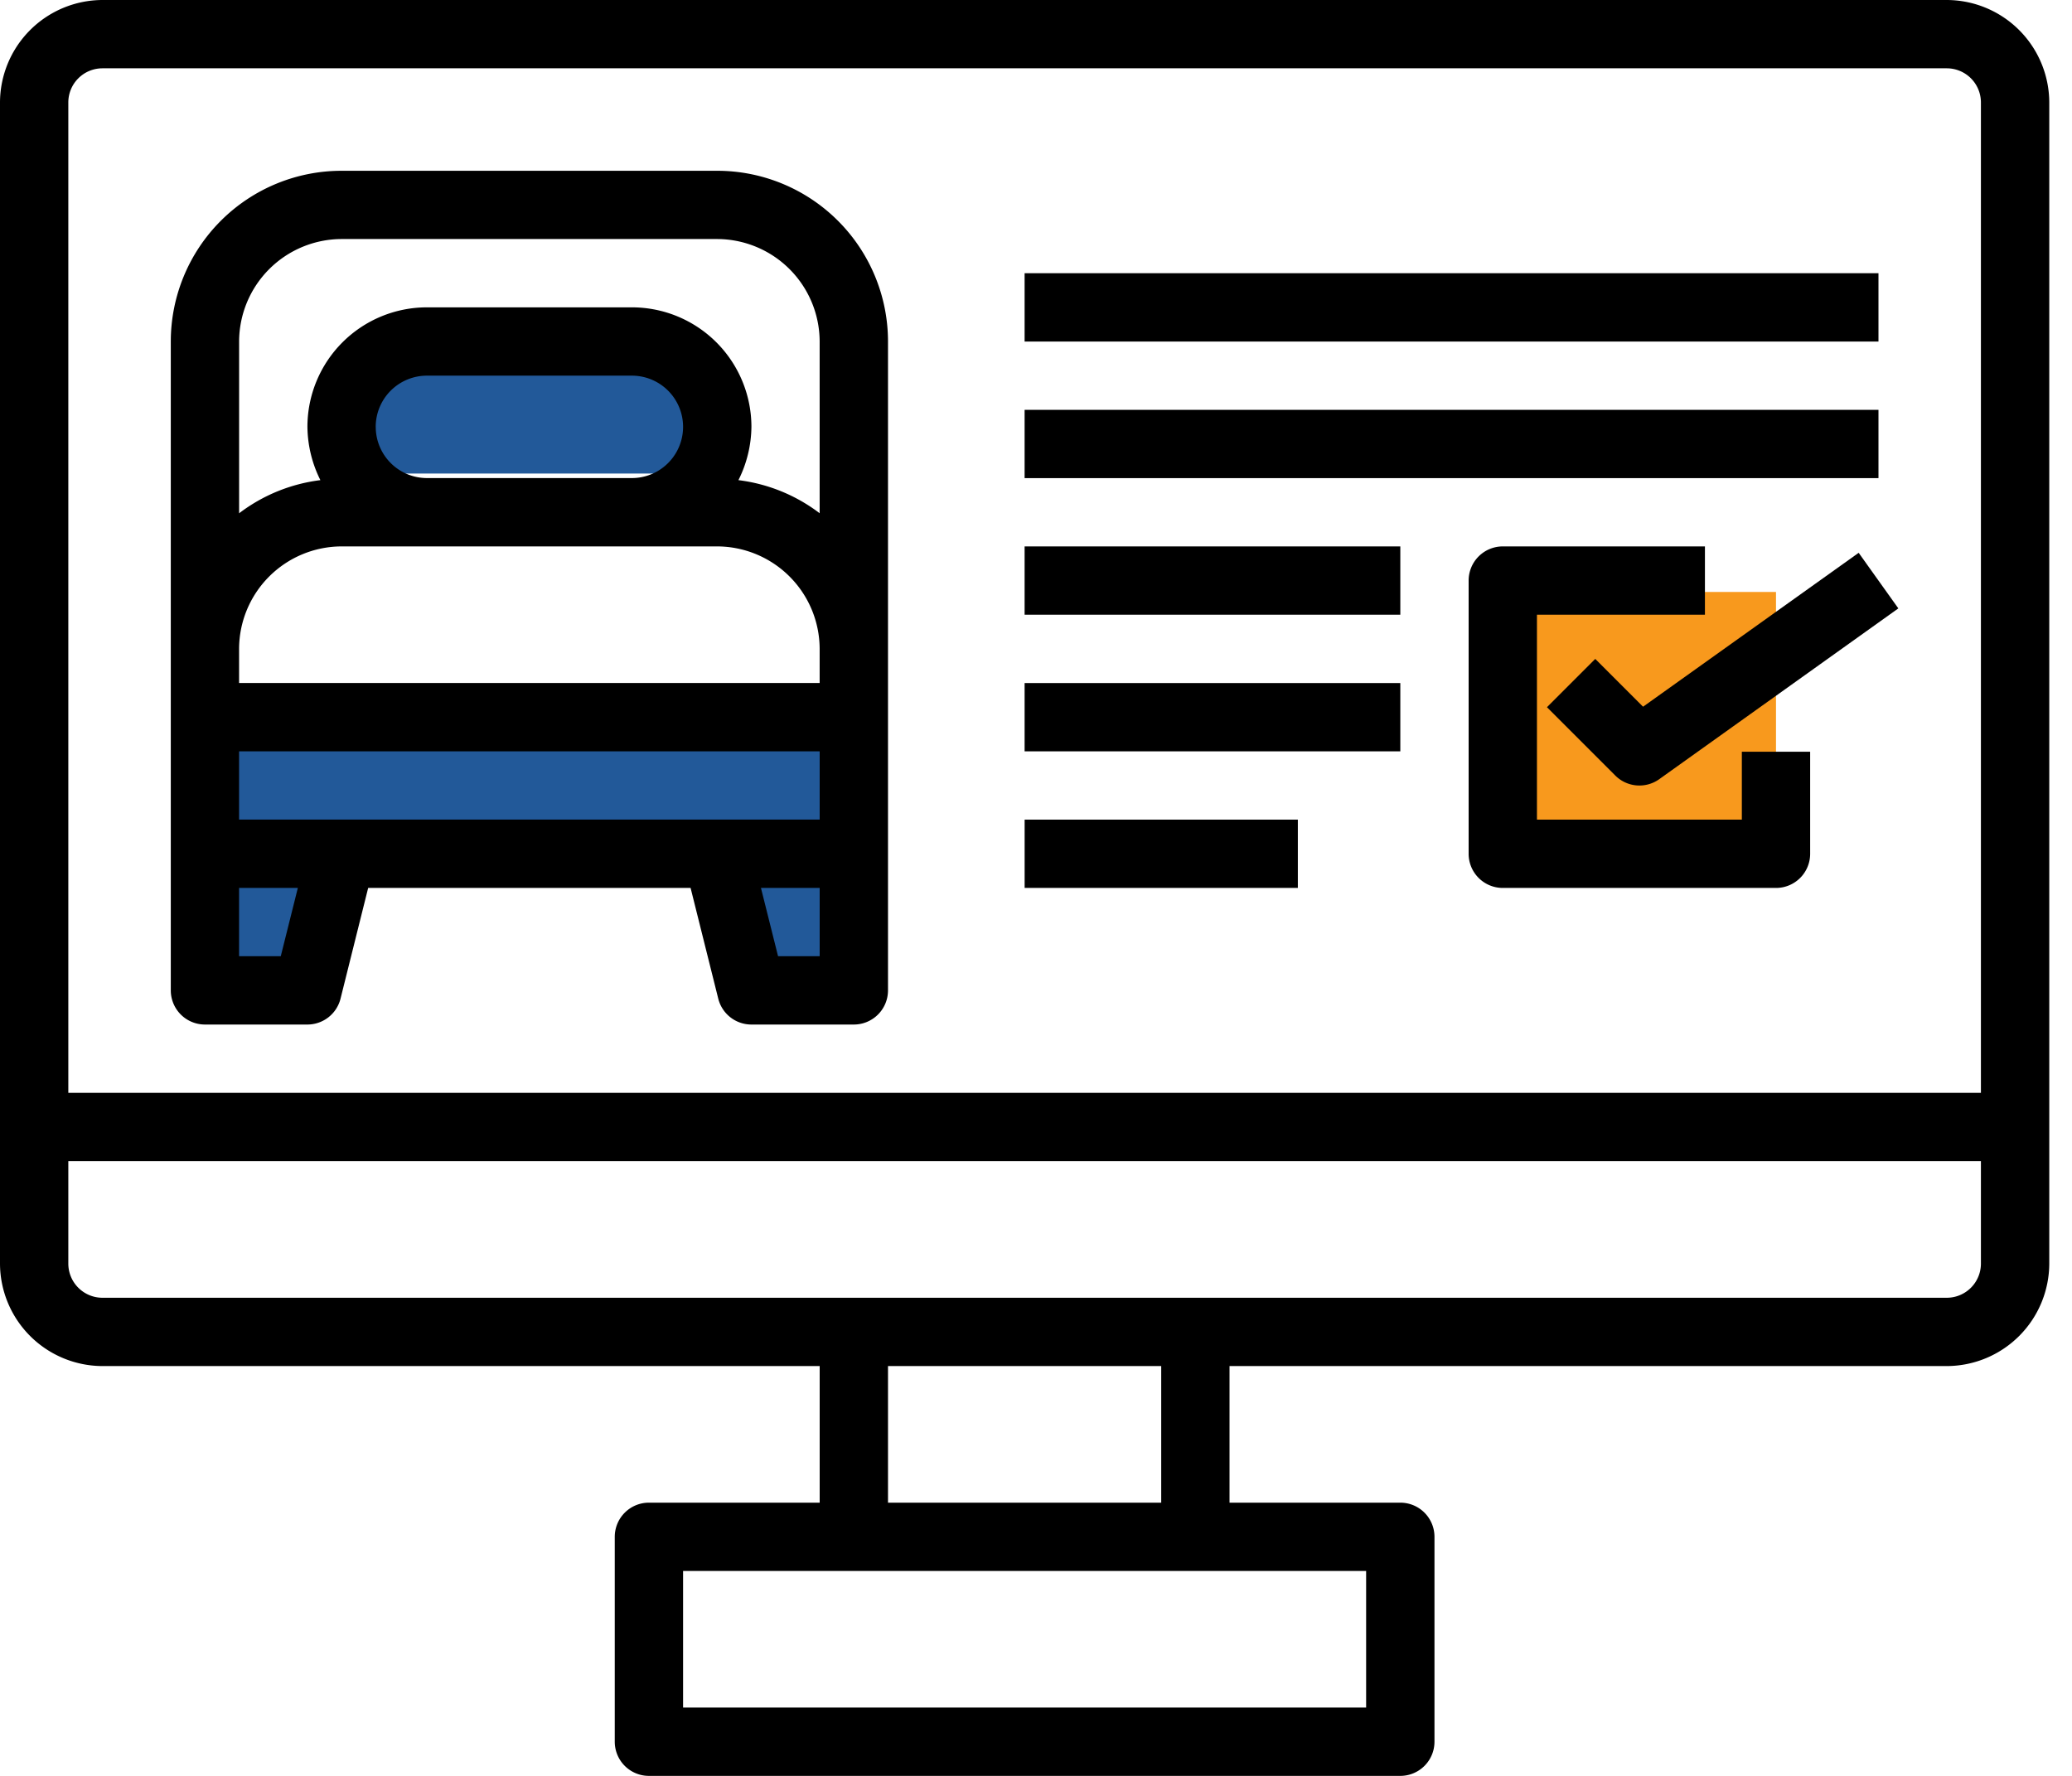 <svg width="70" height="60" fill="none" xmlns="http://www.w3.org/2000/svg"><path d="M65.77 0H3.461A3.472 3.472 0 000 3.462v39.23a3.472 3.472 0 003.462 3.462h24.23v4.615h-5.769a1.154 1.154 0 00-1.154 1.154v6.923A1.154 1.154 0 0021.923 60h25.385a1.154 1.154 0 001.154-1.154v-6.923a1.154 1.154 0 00-1.154-1.154h-5.77v-4.615H65.77a3.472 3.472 0 003.462-3.462V3.462A3.472 3.472 0 0065.769 0zM46.153 53.077v4.615H23.077v-4.615h23.077zM30 50.769v-4.615h9.23v4.615H30zm36.923-8.077a1.154 1.154 0 01-1.154 1.154H3.462a1.154 1.154 0 01-1.154-1.154v-3.461h64.615v3.461zm0-5.769H2.308V3.462a1.154 1.154 0 011.154-1.154h62.307a1.154 1.154 0 011.154 1.154v33.461z" fill="#000"/><path fill="#F8991D" d="M51 20h9v8h-9z"/><path fill="#225999" d="M8 25h20v4H8zm-1 4h4v4H7zm18 0h4v4h-4zM12 12h12v4H12z"/><path d="M24.23 5.77H11.54a5.77 5.77 0 00-5.77 5.769v21.923a1.154 1.154 0 001.154 1.153h3.462a1.154 1.154 0 001.119-.877L12.438 30h10.893l.934 3.739a1.154 1.154 0 001.12.876h3.461A1.154 1.154 0 0030 33.461V11.54a5.77 5.77 0 00-5.77-5.77zM9.486 32.307H8.077V30h1.985l-.577 2.308zm18.207 0h-1.407L25.708 30h1.984v2.308zm0-4.616H8.077v-2.307h19.615v2.307zm0-4.615H8.077v-1.154a3.472 3.472 0 013.462-3.461H24.23a3.472 3.472 0 013.461 3.461v1.154zm-15-8.654a1.73 1.73 0 011.731-1.73h6.923a1.73 1.73 0 010 3.46h-6.923a1.73 1.73 0 01-1.73-1.73zm15 2.92a5.68 5.68 0 00-2.746-1.12 4.103 4.103 0 00.439-1.8 4.039 4.039 0 00-4.039-4.038h-6.923a4.039 4.039 0 00-4.038 4.038c.007.626.157 1.241.438 1.8a5.68 5.68 0 00-2.746 1.12v-5.804a3.472 3.472 0 013.462-3.462h12.69a3.472 3.472 0 013.461 3.462v5.803zm31.154 10.35h-6.923v-6.924h5.675v-2.307H50.77a1.154 1.154 0 00-1.154 1.153v9.231A1.154 1.154 0 0050.77 30H60a1.154 1.154 0 001.154-1.154v-3.449h-2.308v2.295z" fill="#000"/><path d="M55.51 23.878l-1.616-1.616-1.632 1.632 2.308 2.308a1.154 1.154 0 001.486.123l8.077-5.77-1.34-1.878-7.284 5.2zM63.462 9.23H34.615v2.309h28.847V9.23zm0 4.616H34.615v2.308h28.847v-2.308zm-16.154 4.616H34.615v2.307h12.693v-2.307zm0 4.615H34.615v2.308h12.693v-2.308zm-3.462 4.615h-9.23V30h9.23v-2.308z" fill="#000"/></svg>